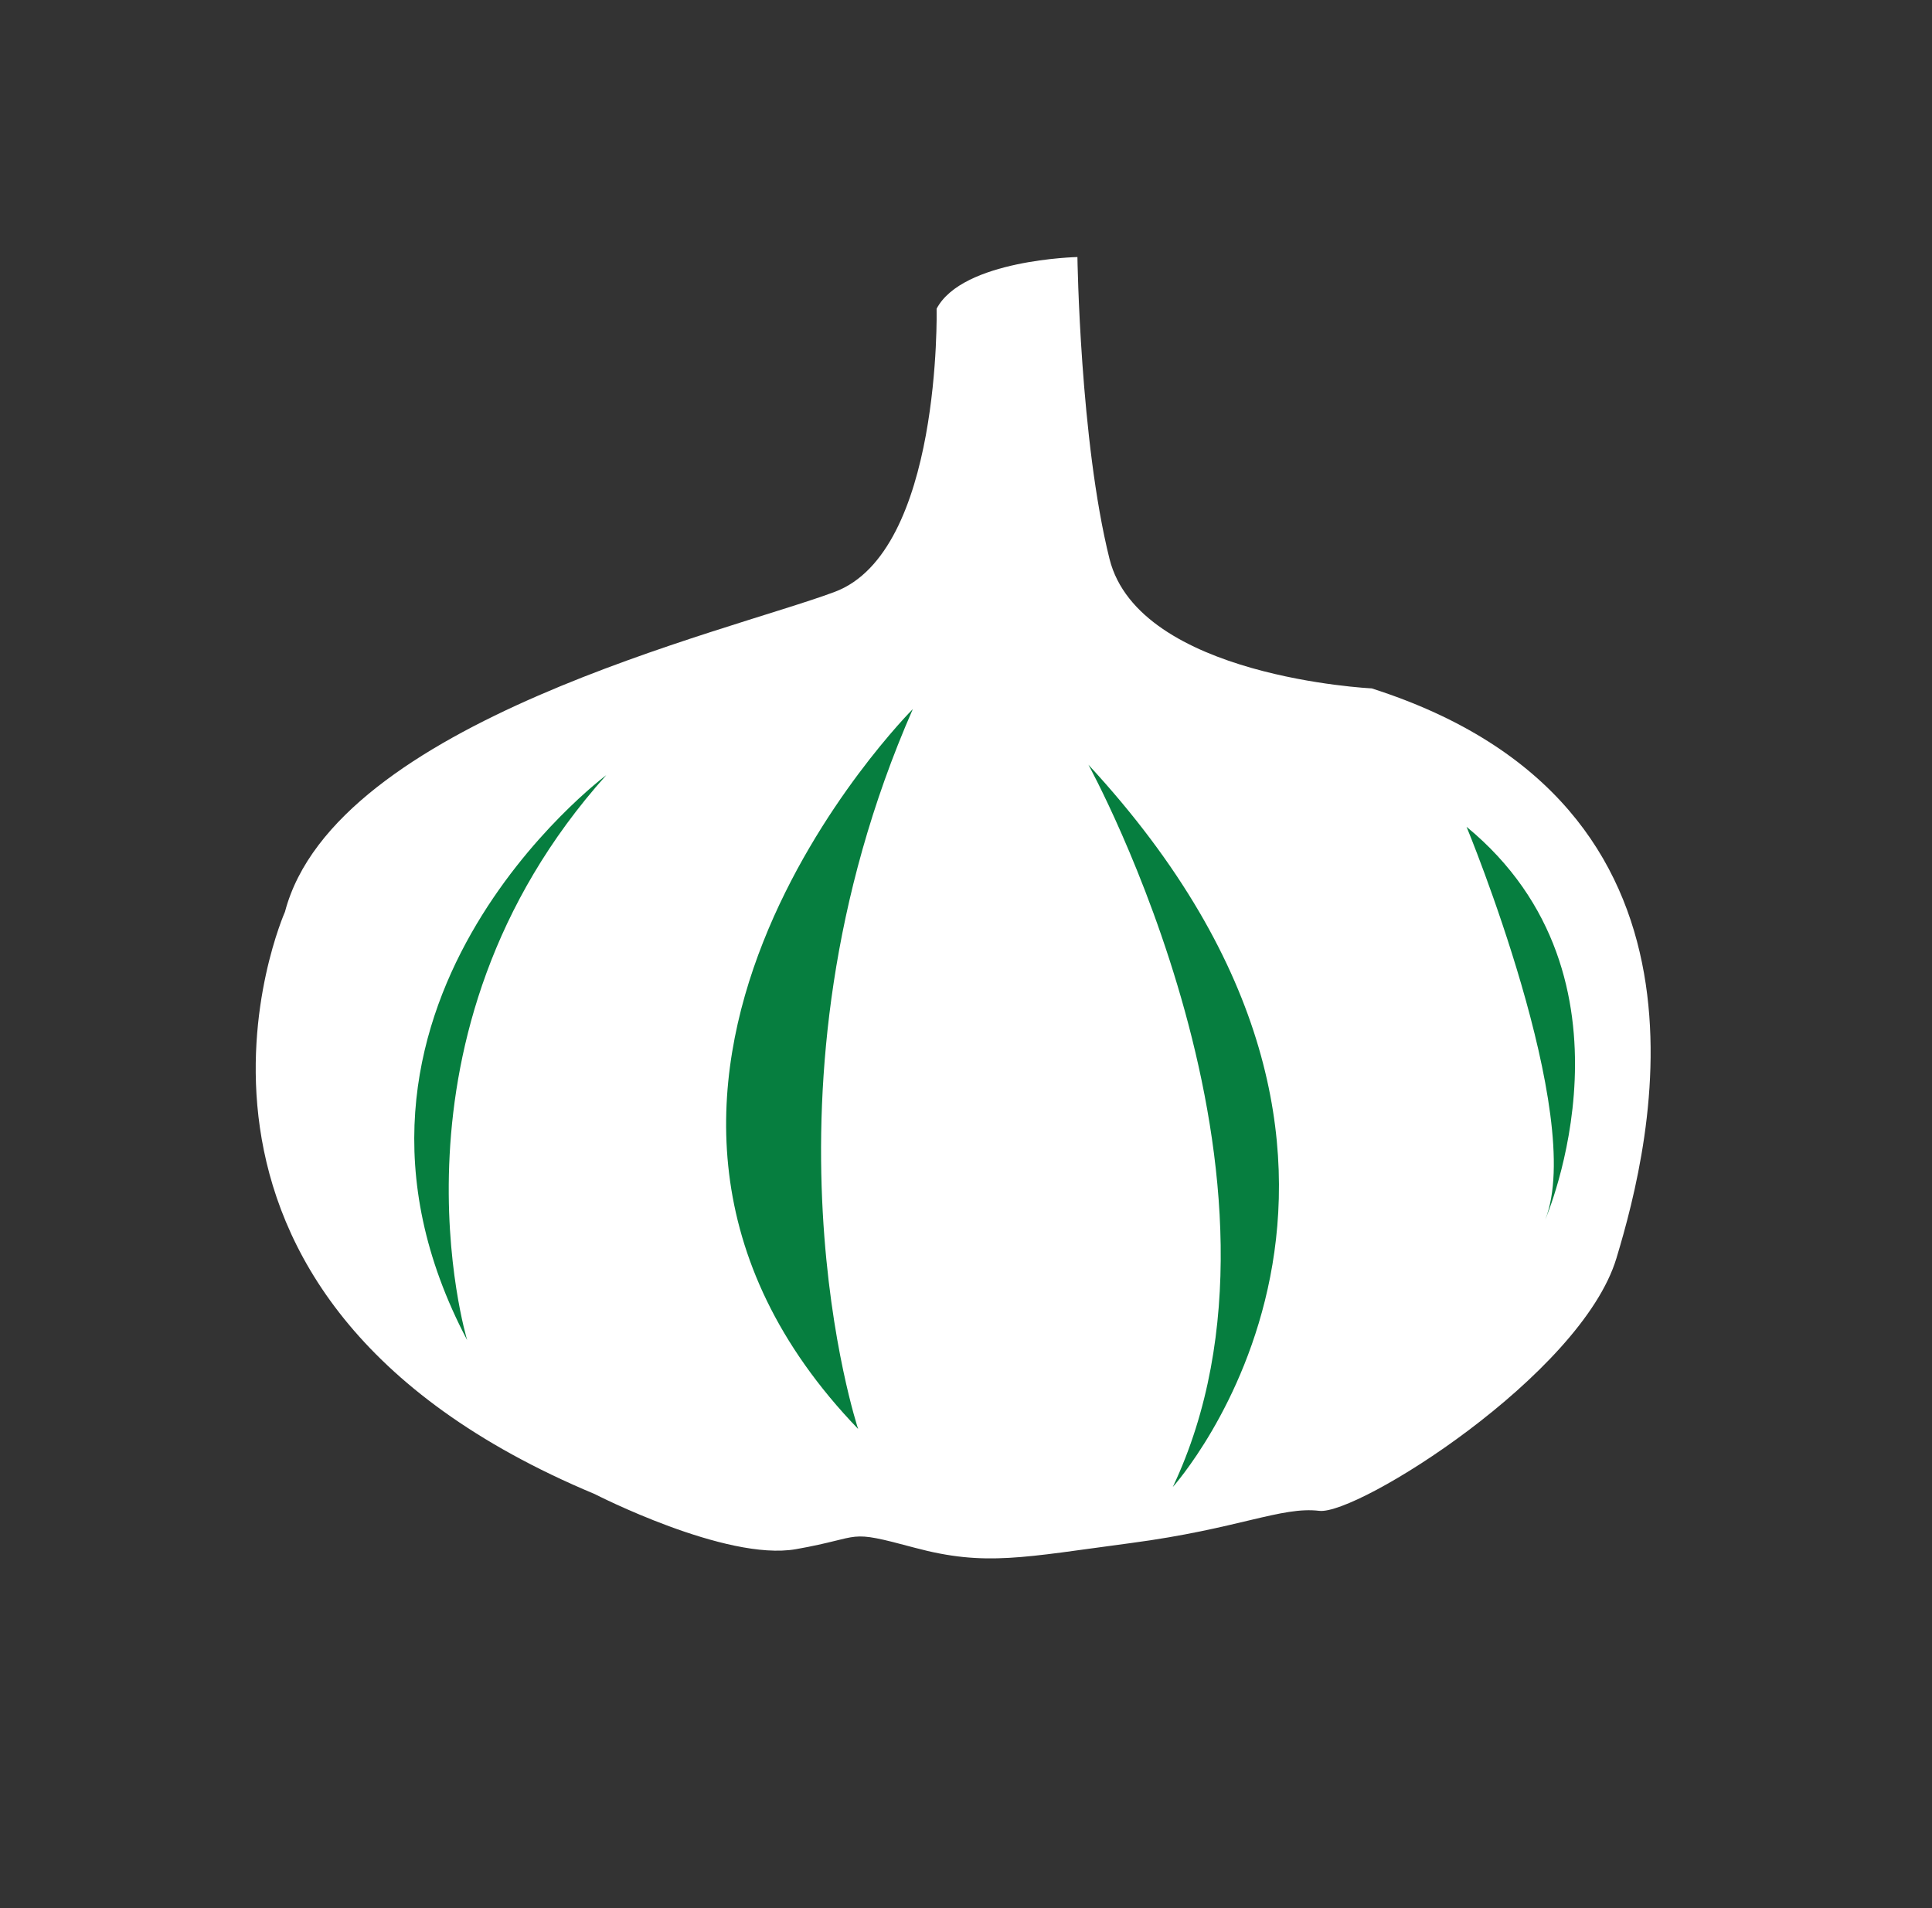 <?xml version="1.0" encoding="utf-8"?>
<!-- Generator: Adobe Illustrator 16.0.0, SVG Export Plug-In . SVG Version: 6.00 Build 0)  -->
<!DOCTYPE svg PUBLIC "-//W3C//DTD SVG 1.1 Tiny//EN" "http://www.w3.org/Graphics/SVG/1.1/DTD/svg11-tiny.dtd">
<svg version="1.1" baseProfile="tiny" id="Layer_1" xmlns="http://www.w3.org/2000/svg" xmlns:xlink="http://www.w3.org/1999/xlink"
	 x="0px" y="0px" width="224.505px" height="221.739px" viewBox="0 0 224.505 221.739" xml:space="preserve">
<rect x="0" y="0" width="224.505" height="221.739" fill="#333333" stroke="none"/>
<path fill="#FFFFFF" d="M108.838,35.874c0,0,0.61,28.243-11.845,32.907c-12.462,4.665-58.078,15.07-63.878,37.176
	c0,0-19.761,44.378,35.998,67.664c0,0,15.239,7.833,23.374,6.403c8.13-1.431,5.597-2.371,13.807-0.167
	c8.216,2.202,12.586,1.114,25.111-0.543c12.52-1.656,17.489-4.276,21.896-3.746c4.403,0.537,30.424-15.774,34.53-29.341
	c4.104-13.565,13.93-52.705-28.437-66.233c0,0-27.026-1.3-30.464-15.042c-3.434-13.743-3.729-35.083-3.729-35.083
	S111.853,30.16,108.838,35.874"/>
<path fill="#067E3F" d="M99.717,166.053c0,0-13.083-39.306,6.357-83.654C106.074,82.399,61.82,126.682,99.717,166.053"/>
<path fill="#067E3F" d="M126.478,88.866c0,0,26.622,48.407,9.805,83.934C136.283,172.8,169.732,135.656,126.478,88.866"/>
<path fill="#067E3F" d="M70.45,90.076c0,0-36.465,27.164-16.163,65.657C54.287,155.733,43.469,120.173,70.45,90.076"/>
<path fill="#067E3F" d="M170.419,96.08c0,0,13.913,33.609,9.146,45.644C179.566,141.724,191.729,113.623,170.419,96.08"/>
<g>
</g>
<g>
</g>
<g>
</g>
<g>
</g>
<g>
</g>
<g>
</g>
<g>
</g>
<g>
</g>
<g>
</g>
<g>
</g>
<g>
</g>
<g>
</g>
<g>
</g>
<g>
</g>
<g>
</g>
</svg>
